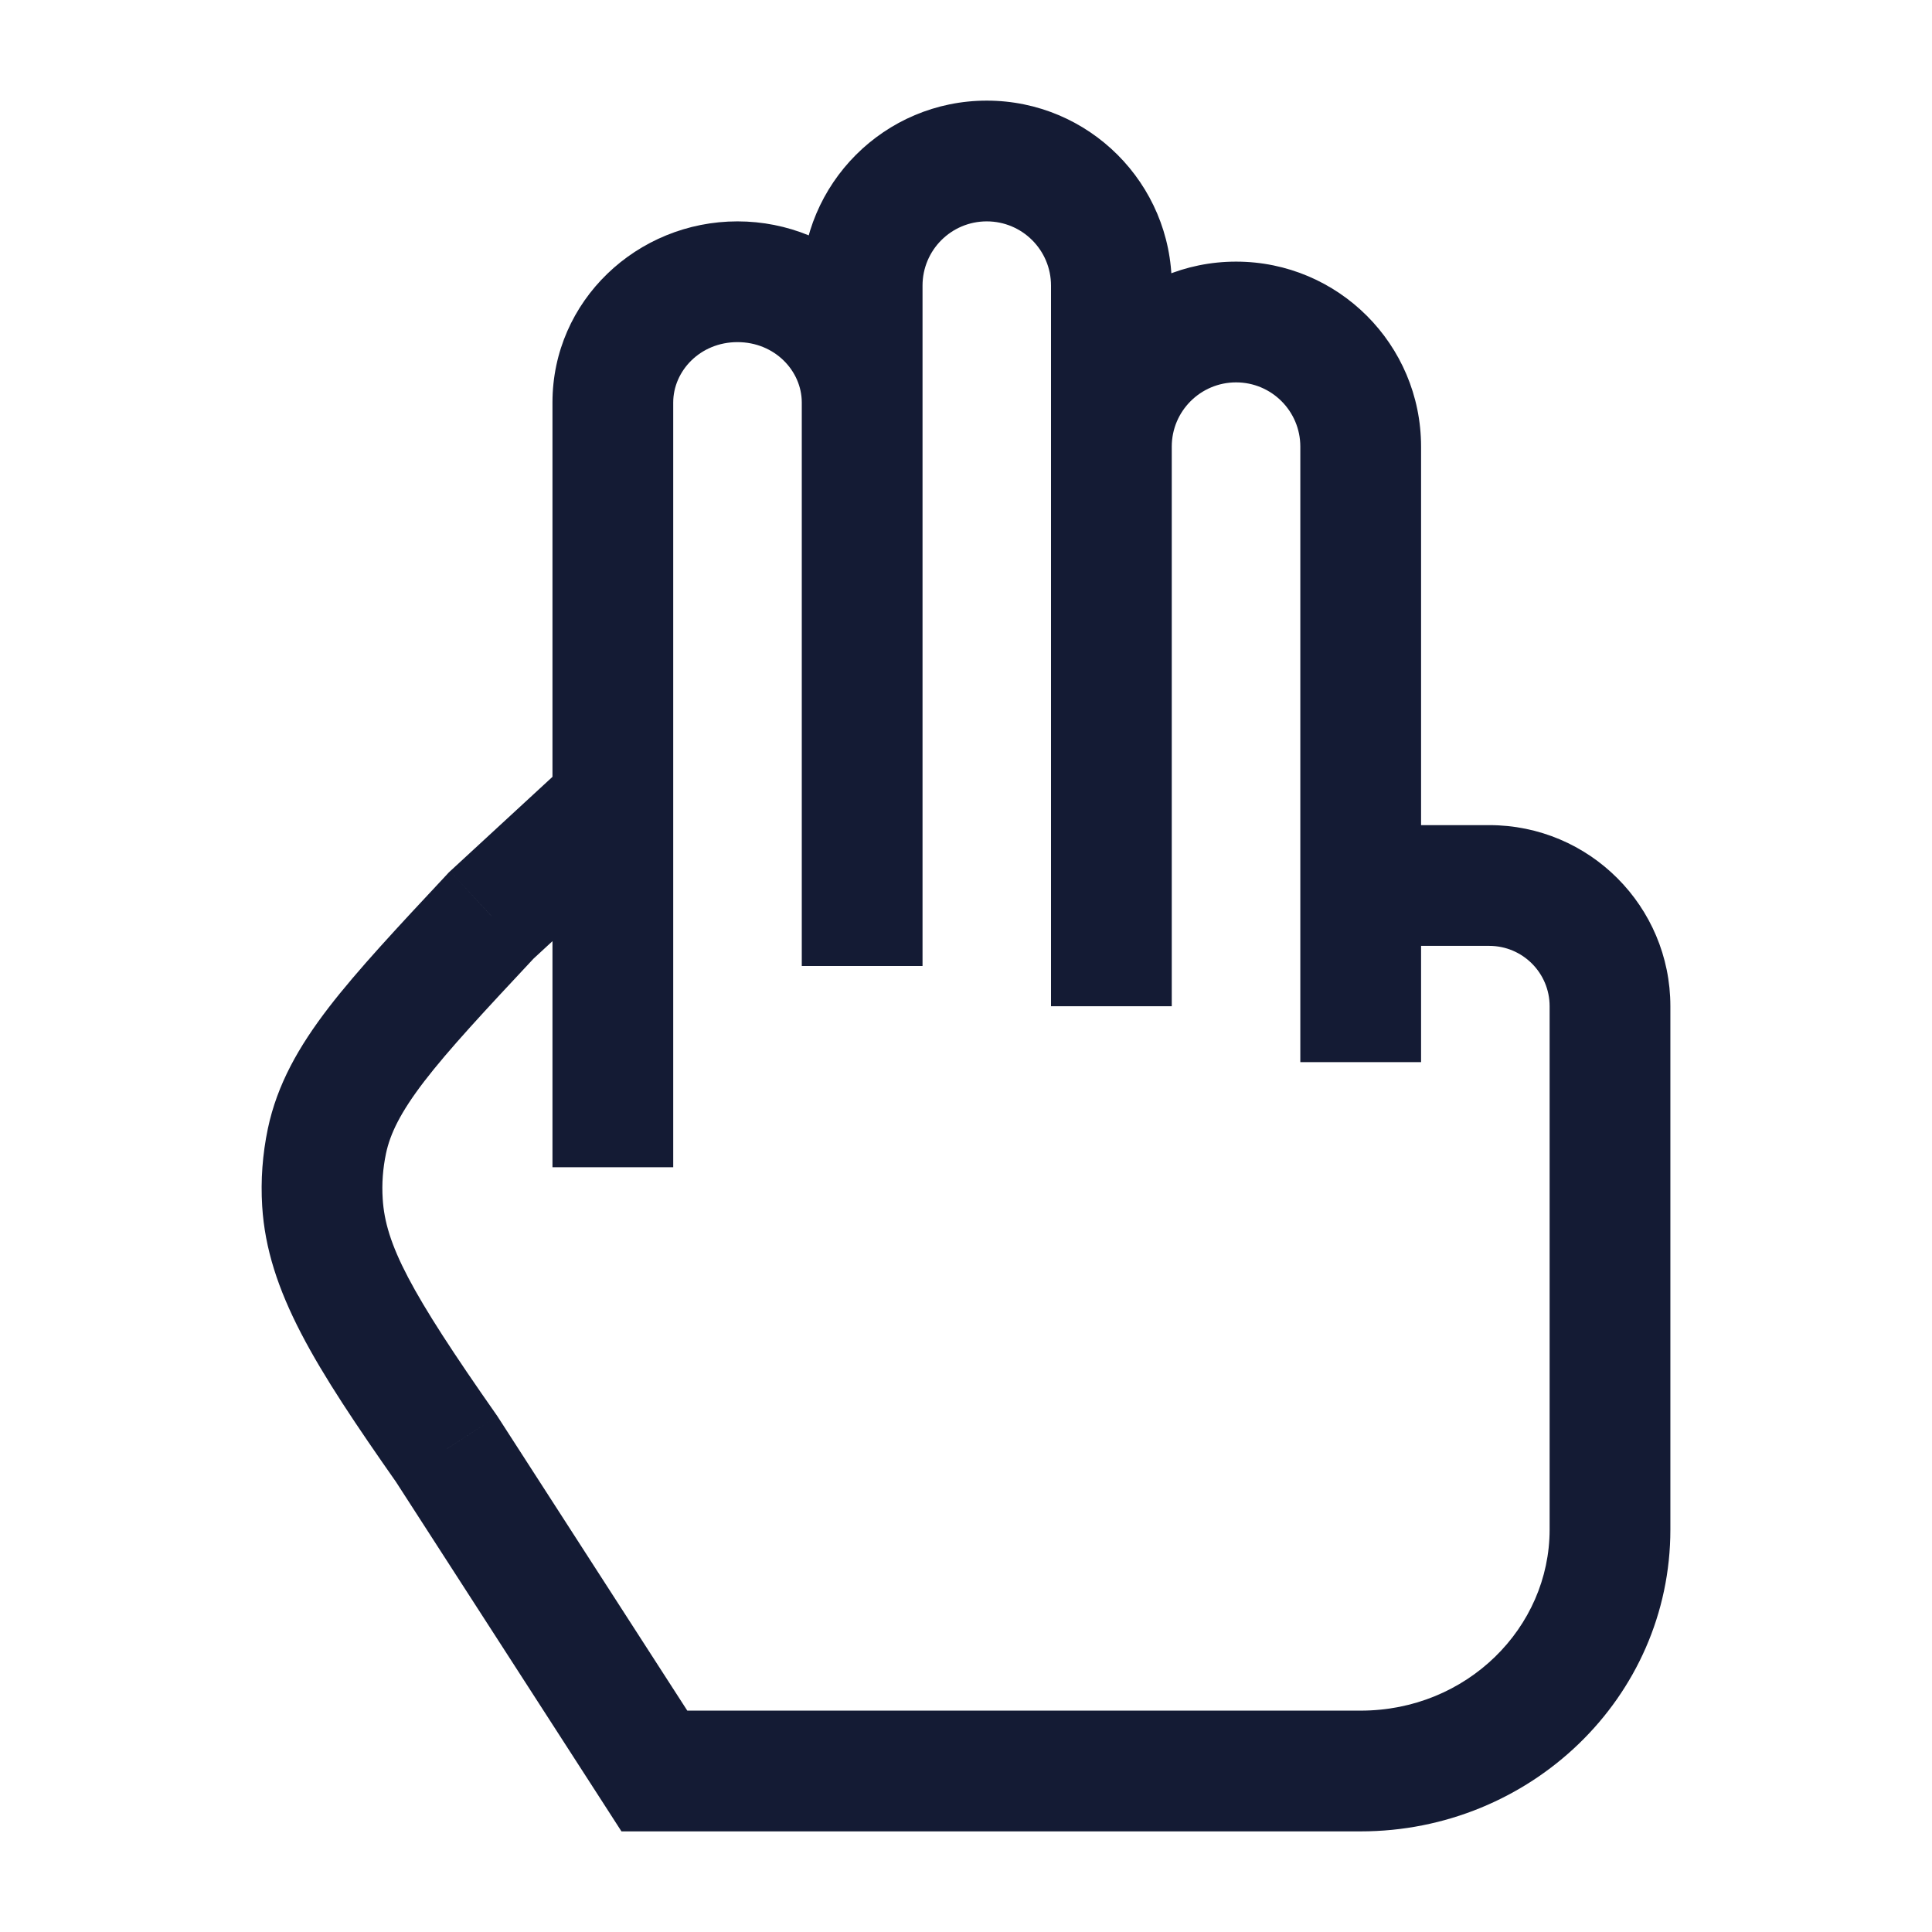 <svg width="24" height="24" viewBox="0 0 24 24" fill="none" xmlns="http://www.w3.org/2000/svg">
<path d="M5.548 18L6.179 17.593L6.171 17.581L6.163 17.57L5.548 18ZM8.129 22L7.499 22.407L7.72 22.75H8.129V22ZM6.1 11.375L5.591 10.823L5.571 10.842L5.552 10.863L6.1 11.375ZM4.005 14.937L3.257 14.983L4.005 14.937ZM4.061 14.176L4.795 14.329L4.061 14.176ZM4.918 18.407L7.499 22.407L8.759 21.593L6.179 17.593L4.918 18.407ZM6.609 11.926L8.098 10.551L7.081 9.449L5.591 10.823L6.609 11.926ZM6.163 17.57C5.093 16.043 4.788 15.455 4.754 14.891L3.257 14.983C3.322 16.044 3.921 16.984 4.934 18.43L6.163 17.57ZM5.552 10.863C4.938 11.52 4.441 12.051 4.08 12.52C3.712 13 3.443 13.47 3.327 14.022L4.795 14.329C4.847 14.084 4.973 13.821 5.27 13.433C5.576 13.035 6.014 12.565 6.648 11.887L5.552 10.863ZM4.754 14.891C4.742 14.703 4.756 14.515 4.795 14.329L3.327 14.022C3.261 14.338 3.237 14.661 3.257 14.983L4.754 14.891ZM8.363 14.5V5H6.863V14.5H8.363ZM9.161 4.25C9.625 4.25 9.96 4.608 9.96 5H11.46C11.46 3.735 10.408 2.75 9.161 2.75V4.25ZM8.363 5C8.363 4.608 8.698 4.25 9.161 4.25V2.75C7.915 2.75 6.863 3.735 6.863 5H8.363ZM17.653 13.194V11H16.153V13.194H17.653ZM16.903 11.75H18.5V10.25H16.903V11.75ZM9.96 5V12H11.46V5H9.96ZM19.25 12.5V19H20.75V12.5H19.25ZM8.129 22.75H16.903V21.25H8.129V22.75ZM19.25 19C19.25 20.22 18.222 21.25 16.903 21.25V22.75C19.005 22.75 20.75 21.093 20.75 19H19.25ZM11.46 5V3.548H9.96V5H11.46ZM12.258 2.75C12.699 2.75 13.056 3.107 13.056 3.548H14.556C14.556 2.279 13.527 1.25 12.258 1.25V2.75ZM11.46 3.548C11.46 3.107 11.817 2.75 12.258 2.75V1.25C10.989 1.25 9.96 2.279 9.96 3.548H11.46ZM18.5 11.75C18.914 11.75 19.25 12.086 19.25 12.5H20.75C20.75 11.257 19.743 10.25 18.5 10.25V11.75ZM17.653 11V5.548H16.153V11H17.653ZM13.056 5.548V12.5H14.556V5.548H13.056ZM14.556 5.548C14.556 5.107 14.914 4.75 15.355 4.75V3.25C14.085 3.25 13.056 4.279 13.056 5.548H14.556ZM17.653 5.548C17.653 4.279 16.624 3.25 15.355 3.25V4.75C15.796 4.75 16.153 5.107 16.153 5.548H17.653ZM13.056 3.548V5.548H14.556V3.548H13.056Z" fill="#141B34"/>
</svg>
